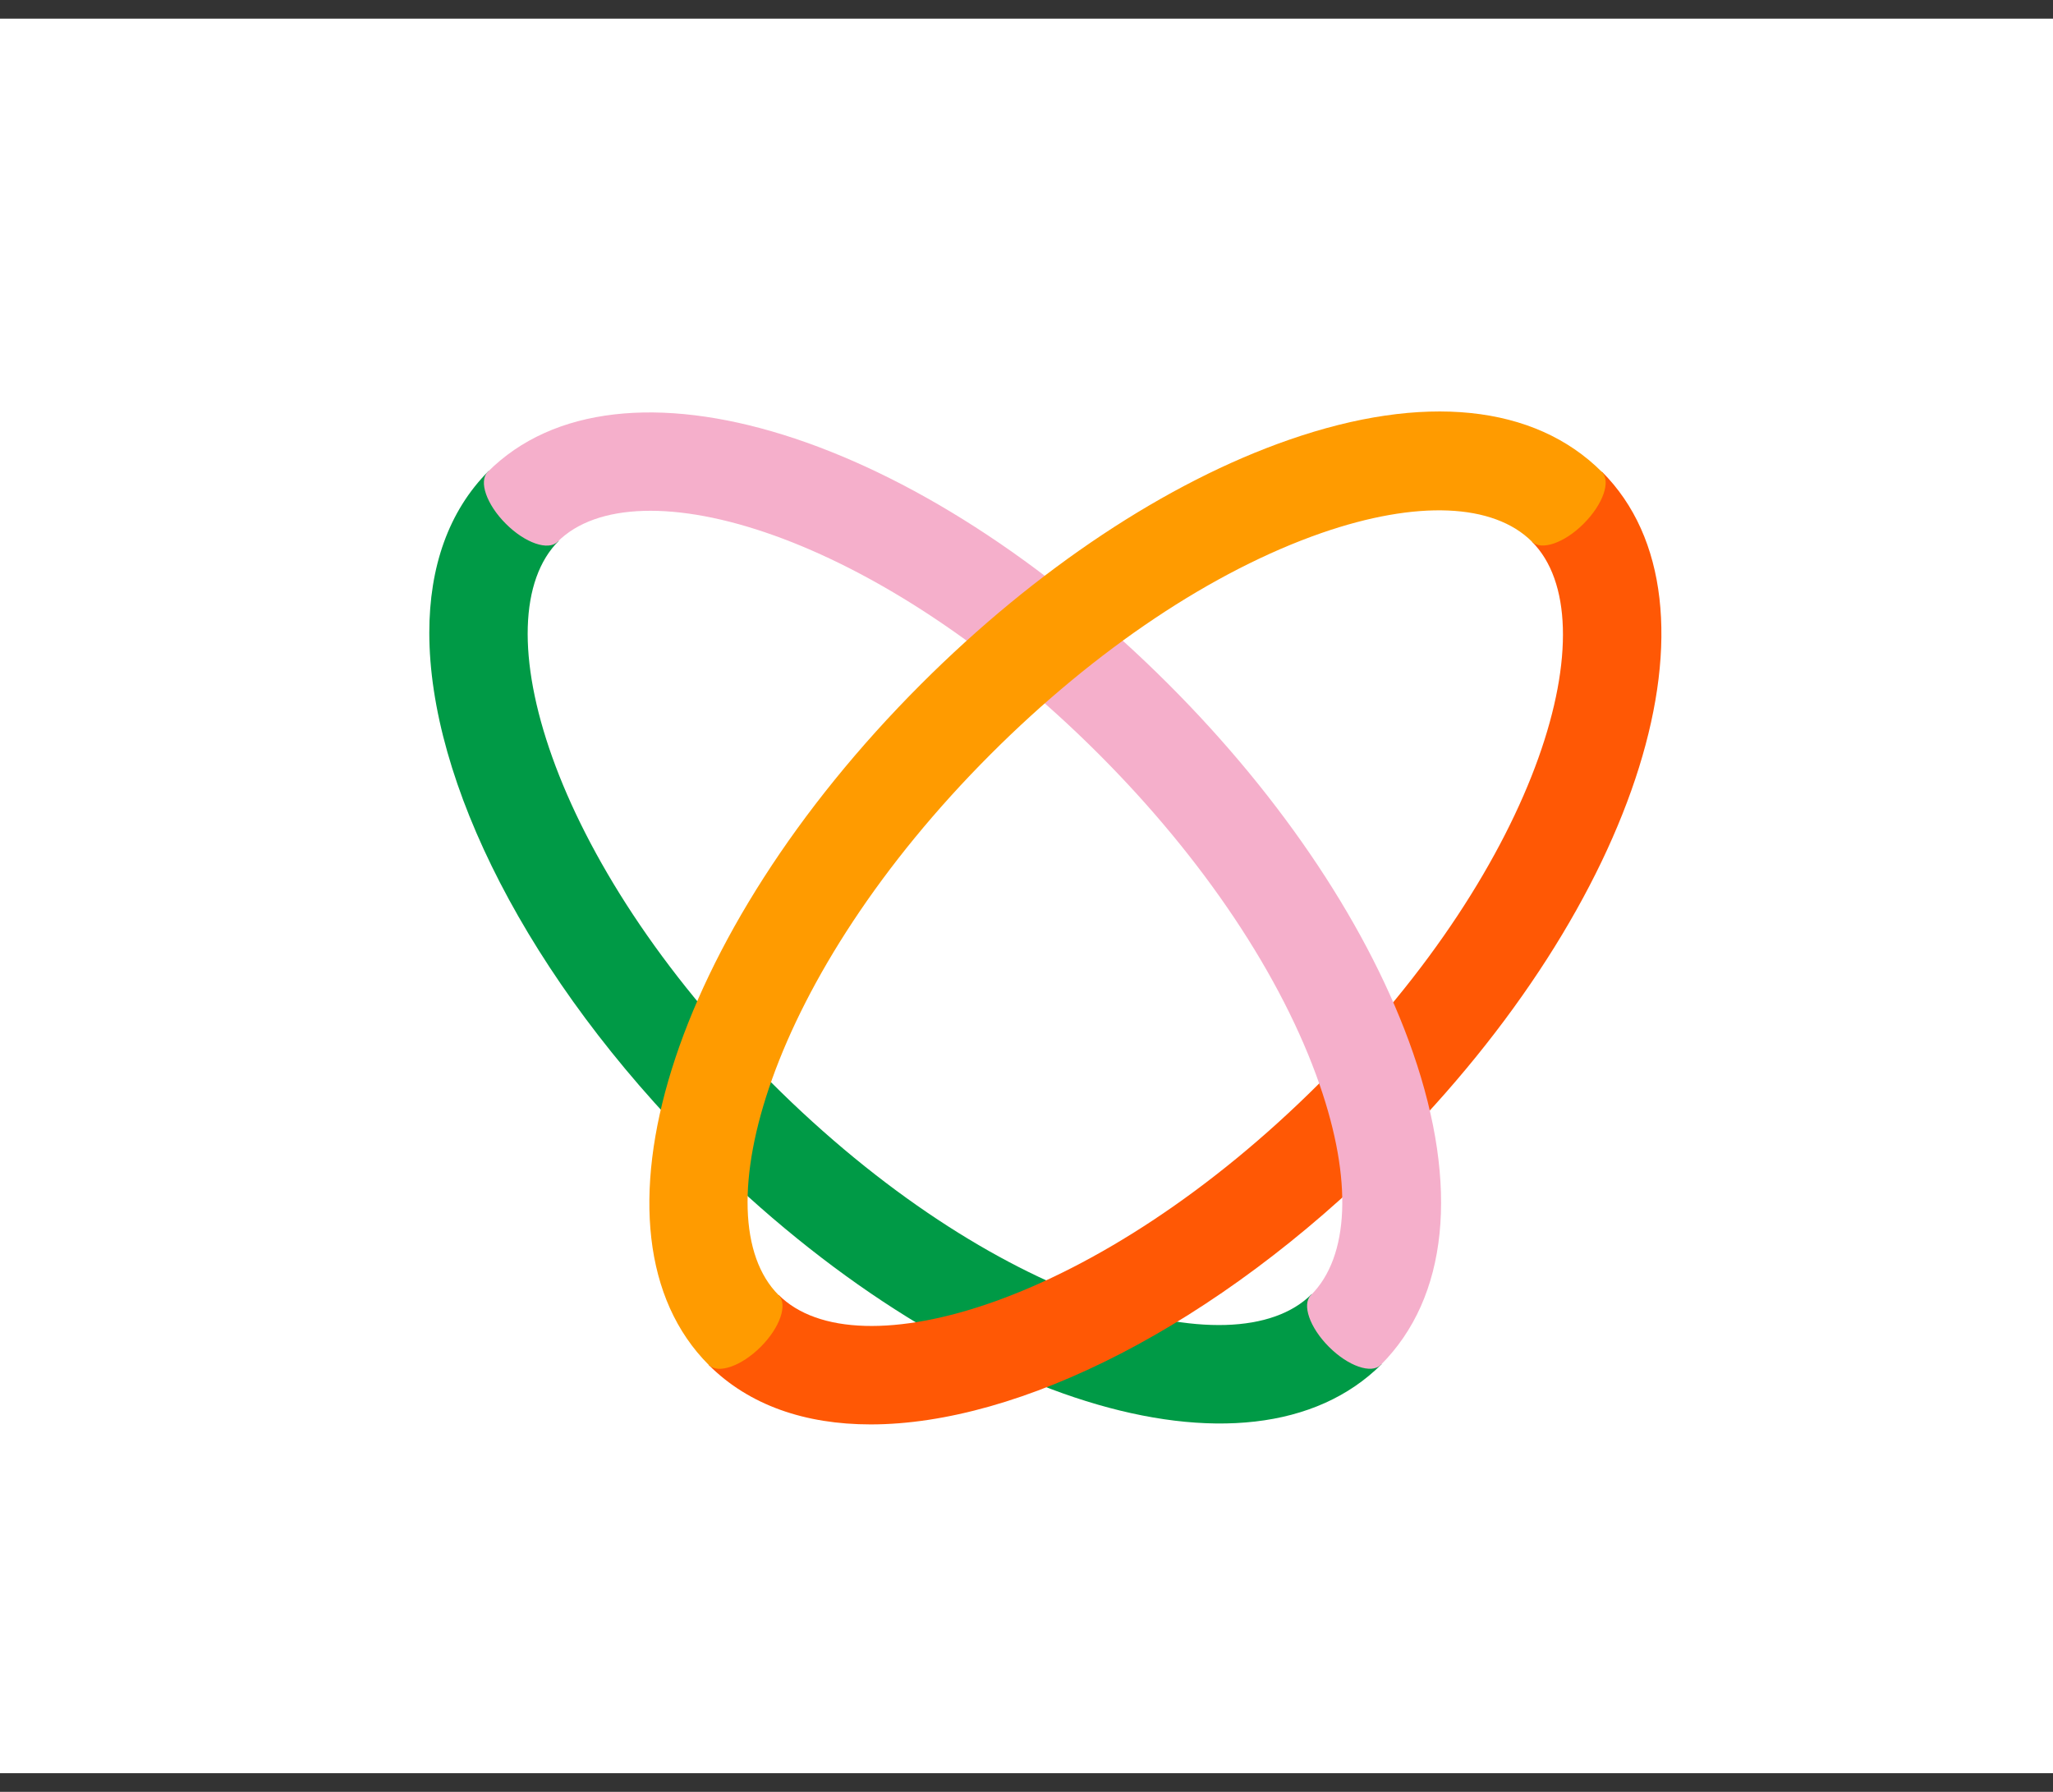 <svg width="55" height="48" viewBox="0 0 55 48" fill="none" xmlns="http://www.w3.org/2000/svg">
<rect x="0" y="0" width="55" height="48" fill="#333333" stroke="none"/>
<g id="Frame 1618868835">
<rect width="55" height="47" transform="translate(0 0.5)" fill="white"/>
<path id="Vector" d="M11.501 16.949C11.501 15.192 12.015 13.692 13.093 12.614L14.968 14.489C12.881 16.569 14.704 23.034 20.646 28.981C26.588 34.929 33.056 36.749 35.141 34.666L37.016 36.541C33.499 40.059 25.487 37.563 18.78 30.854C14.128 26.201 11.501 20.921 11.501 16.949Z" fill="#009A46"/>
<path id="Vector_2" d="M23.325 38.157C21.568 38.157 20.068 37.644 18.988 36.566L20.863 34.691C22.946 36.774 29.411 34.951 35.359 29.006C41.306 23.06 43.125 16.595 41.042 14.512L42.917 12.637C46.436 16.154 43.939 24.166 37.23 30.873C32.576 35.532 27.296 38.157 23.325 38.157Z" fill="#FF5805"/>
<path id="Vector_3" d="M37.851 28.19C36.713 24.913 34.388 21.41 31.303 18.328C24.596 11.619 16.584 9.121 13.067 12.641C12.818 12.892 13.033 13.513 13.551 14.03C14.068 14.548 14.689 14.761 14.938 14.512C17.023 12.429 23.488 14.251 29.434 20.199C32.246 23.011 34.343 26.152 35.353 29.058C36.238 31.606 36.152 33.661 35.121 34.693C34.87 34.942 35.087 35.565 35.603 36.08C36.118 36.596 36.741 36.813 36.992 36.562C38.794 34.76 39.099 31.783 37.851 28.19Z" fill="#F5AFCB"/>
<path id="Vector_4" d="M42.913 12.64C41.107 10.835 38.134 10.529 34.537 11.78C31.262 12.916 27.757 15.243 24.675 18.326C17.968 25.032 15.47 33.044 18.988 36.564C19.239 36.813 19.86 36.597 20.377 36.082C20.895 35.566 21.11 34.944 20.859 34.693C18.77 32.609 20.599 26.144 26.546 20.197C29.359 17.384 32.499 15.288 35.406 14.277C37.954 13.394 40.009 13.479 41.042 14.51C41.291 14.759 41.914 14.544 42.429 14.026C42.945 13.509 43.162 12.89 42.913 12.64Z" fill="#FF9B00"/>
</g>
</svg>
